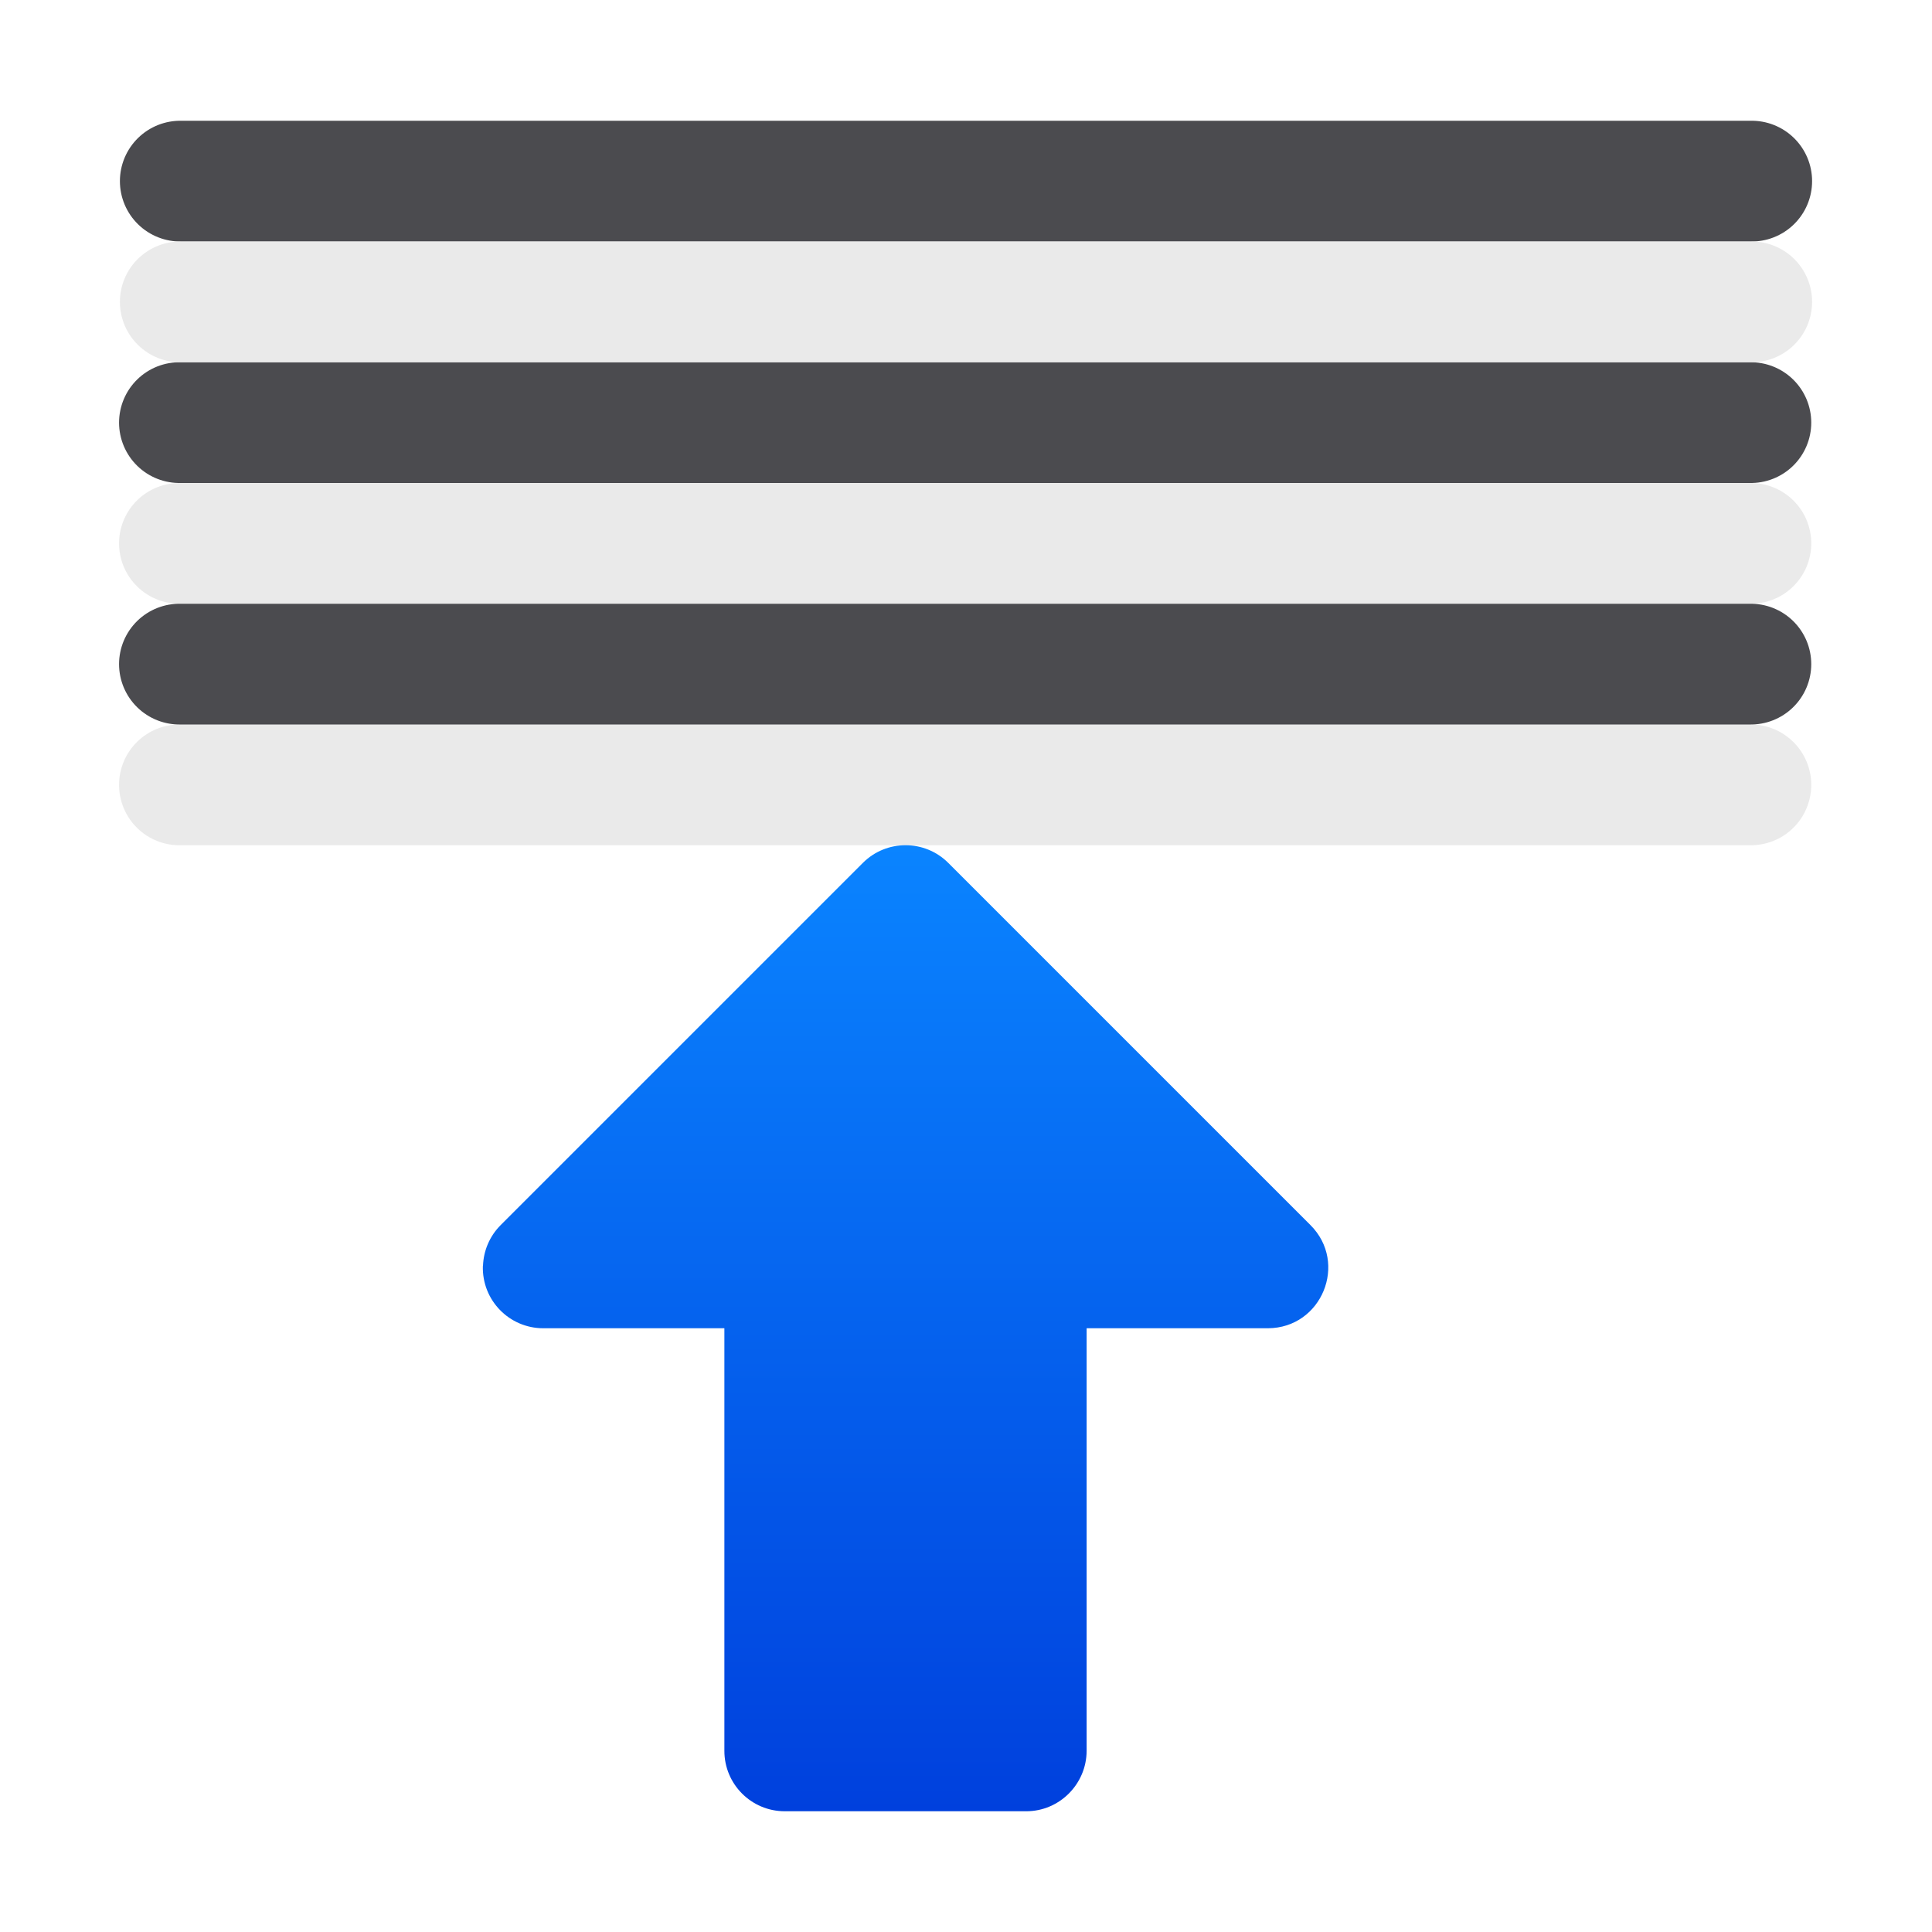 <svg viewBox="0 0 16 16" xmlns="http://www.w3.org/2000/svg" xmlns:xlink="http://www.w3.org/1999/xlink"><linearGradient id="a" gradientTransform="matrix(1 0 0 -1 0 15)" gradientUnits="userSpaceOnUse" x1="7.5" x2="7.5" y1="0" y2="8"><stop offset="0" stop-color="#0040dd"/><stop offset="1" stop-color="#0a84ff"/></linearGradient><g fill="none" stroke-linecap="round" stroke-linejoin="round" transform="translate(0 -9)"><path d="m1.493 10.5h13.014z" fill="none" stroke="#4b4b4f"/><path d="m1.486 12.5h13.014z" fill="none" stroke="#4b4b4f"/><g stroke="#e9e9e9" stroke-opacity=".992"><path d="m1.493 11.5h13.014z"/><path d="m1.486 13.5h13.014z"/><path d="m1.486 15.5h13.014z"/></g><path d="m1.486 14.5h13.014z" fill="none" stroke="#4b4b4f"/></g><path d="m4 10.484c.004-.127.056-.248.146-.338l3-3c.195-.195.512-.195.707 0l3 3c.314.314.093.852-.352.854h-1.502v3.5c-.001.275-.225.5-.5.5h-2c-.277-0-.501-.225-.5-.502l0-3.498h-1.5c-.282 0-.509-.233-.5-.516z" fill="url(#a)"/></svg>